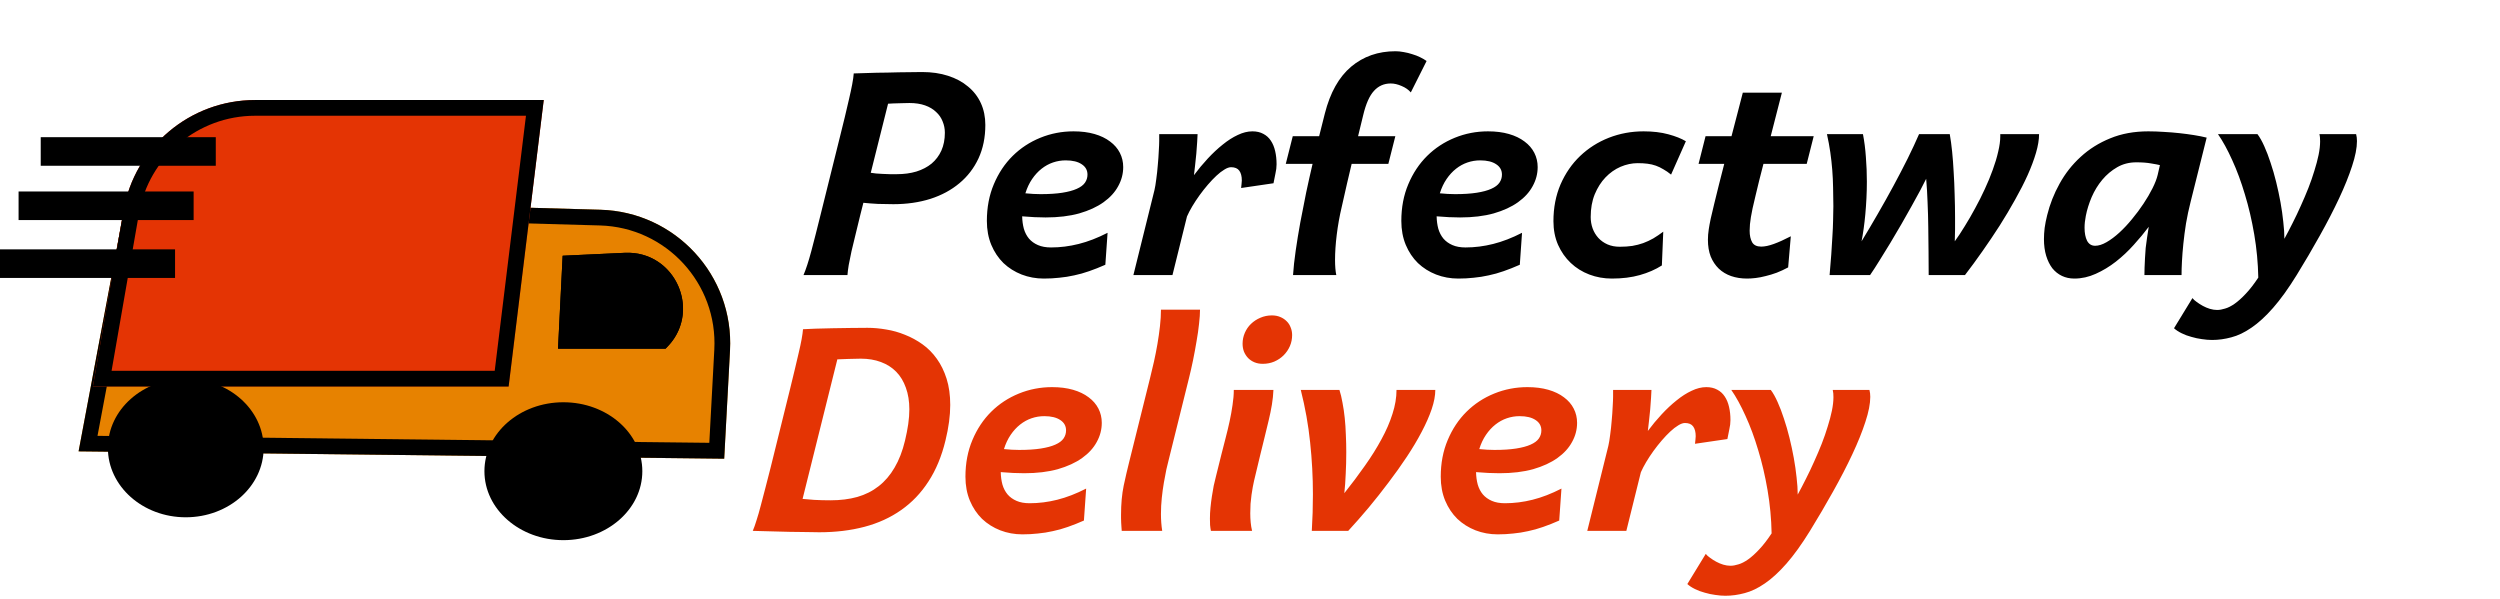 <svg width="3499" height="838" viewBox="0 0 3499 838" fill="none" xmlns="http://www.w3.org/2000/svg">
<g filter="url(#filter0_d_1301_22)">
<path d="M1201.72 230.836C1203.8 231.227 1206.28 231.552 1209.14 231.812C1212.01 231.943 1215.07 232.138 1218.32 232.398C1221.71 232.529 1225.09 232.659 1228.48 232.789C1231.86 232.789 1235.05 232.789 1238.05 232.789C1248.2 232.789 1257.38 231.552 1265.59 229.078C1273.92 226.474 1281.02 222.763 1286.88 217.945C1292.73 212.997 1297.29 206.943 1300.55 199.781C1303.8 192.49 1305.43 184.156 1305.43 174.781C1305.43 169.182 1304.39 163.909 1302.3 158.961C1300.35 153.883 1297.29 149.456 1293.12 145.68C1289.09 141.773 1283.95 138.714 1277.7 136.5C1271.45 134.286 1264.15 133.18 1255.82 133.18C1252.43 133.18 1249.51 133.245 1247.03 133.375C1244.56 133.375 1242.21 133.44 1240 133.57C1237.79 133.57 1235.57 133.635 1233.36 133.766C1231.15 133.896 1228.67 134.026 1225.94 134.156L1201.72 230.836ZM1187.07 289.82C1184.73 299.456 1182.51 308.57 1180.43 317.164C1178.35 325.628 1176.46 333.44 1174.77 340.602C1173.2 347.763 1171.9 354.208 1170.86 359.938C1169.95 365.536 1169.36 370.224 1169.1 374H1107.58C1110.96 366.188 1114.61 354.99 1118.52 340.406C1122.42 325.693 1126.72 308.831 1131.41 289.82L1158.55 180.641C1160.9 171.135 1163.18 161.891 1165.39 152.906C1167.6 143.922 1169.56 135.589 1171.25 127.906C1173.07 120.094 1174.57 113.128 1175.74 107.008C1176.91 100.758 1177.63 95.68 1177.89 91.773C1188.44 91.513 1199.18 91.188 1210.12 90.797C1214.8 90.667 1219.75 90.602 1224.96 90.602C1230.17 90.471 1235.51 90.341 1240.98 90.211C1246.45 90.081 1251.91 90.016 1257.38 90.016C1262.98 89.885 1268.39 89.82 1273.59 89.82C1287.01 89.82 1299.11 91.578 1309.92 95.094C1320.86 98.609 1330.17 103.622 1337.85 110.133C1345.66 116.513 1351.65 124.26 1355.82 133.375C1359.99 142.49 1362.07 152.646 1362.07 163.844C1362.07 181.292 1358.88 196.917 1352.5 210.719C1346.12 224.391 1337.2 235.979 1325.74 245.484C1314.41 254.99 1300.87 262.281 1285.12 267.359C1269.36 272.307 1252.11 274.781 1233.36 274.781C1226.2 274.781 1218.97 274.651 1211.68 274.391C1204.39 274 1197.62 273.479 1191.37 272.828L1187.07 289.82ZM1474.57 213.453C1468.45 213.453 1462.53 214.43 1456.8 216.383C1451.07 218.336 1445.73 221.266 1440.78 225.172C1435.83 229.078 1431.41 233.896 1427.5 239.625C1423.59 245.354 1420.47 251.995 1418.12 259.547C1425.68 260.328 1432.77 260.719 1439.41 260.719C1451.26 260.719 1461.35 260.068 1469.69 258.766C1478.02 257.464 1484.79 255.641 1490 253.297C1495.34 250.953 1499.18 248.089 1501.52 244.703C1503.87 241.318 1505.04 237.542 1505.04 233.375C1505.04 227.255 1502.37 222.438 1497.03 218.922C1491.69 215.276 1484.21 213.453 1474.57 213.453ZM1530.04 359.547C1522.1 363.062 1514.54 366.057 1507.38 368.531C1500.35 371.005 1493.39 372.958 1486.48 374.391C1479.58 375.953 1472.62 377.06 1465.59 377.711C1458.68 378.492 1451.46 378.883 1443.91 378.883C1432.97 378.883 1422.62 376.995 1412.85 373.219C1403.22 369.443 1394.75 364.104 1387.46 357.203C1380.3 350.172 1374.64 341.708 1370.47 331.812C1366.3 321.786 1364.22 310.589 1364.22 298.219C1364.22 279.339 1367.47 262.216 1373.98 246.852C1380.49 231.357 1389.28 218.141 1400.35 207.203C1411.42 196.266 1424.31 187.802 1439.02 181.812C1453.74 175.823 1469.23 172.828 1485.51 172.828C1496.45 172.828 1506.21 174.065 1514.8 176.539C1523.4 179.013 1530.69 182.529 1536.68 187.086C1542.67 191.513 1547.23 196.786 1550.35 202.906C1553.48 209.026 1555.04 215.667 1555.04 222.828C1555.04 232.203 1552.7 241.122 1548.01 249.586C1543.45 258.049 1536.61 265.536 1527.5 272.047C1518.39 278.557 1507.06 283.766 1493.52 287.672C1479.97 291.448 1464.28 293.336 1446.45 293.336C1441.89 293.336 1436.68 293.206 1430.82 292.945C1425.09 292.685 1419.36 292.294 1413.63 291.773C1413.76 298.023 1414.54 303.818 1415.98 309.156C1417.54 314.495 1419.95 319.117 1423.2 323.023C1426.46 326.799 1430.62 329.794 1435.7 332.008C1440.78 334.221 1446.9 335.328 1454.06 335.328C1466.95 335.328 1479.84 333.701 1492.73 330.445C1505.76 327.19 1519.23 321.982 1533.16 314.82L1530.04 359.547ZM1569.3 374L1598.79 255.055C1599.7 251.148 1600.55 246.005 1601.33 239.625C1602.24 233.115 1602.96 226.474 1603.48 219.703C1604.13 212.932 1604.58 206.487 1604.84 200.367C1605.23 194.247 1605.43 189.495 1605.43 186.109V176.734H1659.14C1659.14 179.208 1658.95 182.919 1658.55 187.867C1658.29 192.815 1657.9 198.154 1657.38 203.883C1656.86 209.612 1656.28 215.211 1655.62 220.68C1655.1 226.148 1654.58 230.641 1654.06 234.156C1660.18 225.953 1666.63 218.206 1673.4 210.914C1680.3 203.492 1687.27 196.982 1694.3 191.383C1701.33 185.654 1708.36 181.161 1715.39 177.906C1722.42 174.521 1729.26 172.828 1735.9 172.828C1741.76 172.828 1746.84 174 1751.13 176.344C1755.43 178.557 1758.95 181.747 1761.68 185.914C1764.41 189.951 1766.43 194.833 1767.73 200.562C1769.04 206.161 1769.69 212.281 1769.69 218.922C1769.69 223.089 1769.17 227.385 1768.12 231.812C1767.21 236.24 1766.3 240.797 1765.39 245.484L1720.08 252.125C1720.34 250.172 1720.53 248.349 1720.66 246.656C1720.92 244.833 1721.05 243.141 1721.05 241.578C1721.05 235.719 1719.88 231.161 1717.54 227.906C1715.2 224.651 1711.35 223.023 1706.02 223.023C1703.28 223.023 1700.16 224.13 1696.64 226.344C1693.12 228.427 1689.41 231.292 1685.51 234.938C1681.6 238.583 1677.63 242.75 1673.59 247.438C1669.56 252.125 1665.65 257.073 1661.88 262.281C1658.23 267.359 1654.84 272.503 1651.72 277.711C1648.72 282.789 1646.25 287.542 1644.3 291.969L1623.98 374H1569.3ZM1957.58 118.336C1954.32 114.56 1950.03 111.565 1944.69 109.352C1939.35 107.008 1934.27 105.836 1929.45 105.836C1920.08 105.836 1912.27 109.286 1906.02 116.188C1899.77 122.958 1894.75 134.221 1890.98 149.977L1883.75 179.664H1935.9L1926.13 218.336H1874.77C1872.68 226.93 1870.53 236.044 1868.32 245.68C1866.11 255.315 1863.63 266.253 1860.9 278.492C1859.34 285.003 1857.97 291.578 1856.8 298.219C1855.62 304.859 1854.65 311.37 1853.87 317.75C1853.09 324.13 1852.5 330.25 1852.11 336.109C1851.72 341.969 1851.52 347.438 1851.52 352.516C1851.52 361.37 1852.11 368.531 1853.28 374H1792.73C1793.39 363.844 1794.62 352.451 1796.45 339.82C1798.27 327.19 1800.42 314.039 1802.89 300.367C1805.49 286.565 1808.23 272.633 1811.09 258.57C1814.09 244.508 1817.08 231.096 1820.08 218.336H1782.58L1792.34 179.664H1829.26L1837.27 147.828C1844.69 118.661 1856.93 96.852 1873.98 82.398C1891.17 67.945 1911.88 60.719 1936.09 60.719C1939.74 60.719 1943.58 61.109 1947.62 61.891C1951.65 62.542 1955.62 63.518 1959.53 64.82C1963.57 65.992 1967.28 67.424 1970.66 69.117C1974.18 70.81 1977.17 72.568 1979.65 74.391L1957.58 118.336ZM2054.65 213.453C2048.53 213.453 2042.6 214.43 2036.88 216.383C2031.15 218.336 2025.81 221.266 2020.86 225.172C2015.91 229.078 2011.48 233.896 2007.58 239.625C2003.67 245.354 2000.55 251.995 1998.2 259.547C2005.76 260.328 2012.85 260.719 2019.49 260.719C2031.34 260.719 2041.43 260.068 2049.77 258.766C2058.1 257.464 2064.87 255.641 2070.08 253.297C2075.42 250.953 2079.26 248.089 2081.6 244.703C2083.95 241.318 2085.12 237.542 2085.12 233.375C2085.12 227.255 2082.45 222.438 2077.11 218.922C2071.77 215.276 2064.28 213.453 2054.65 213.453ZM2110.12 359.547C2102.17 363.062 2094.62 366.057 2087.46 368.531C2080.43 371.005 2073.46 372.958 2066.56 374.391C2059.66 375.953 2052.7 377.06 2045.66 377.711C2038.76 378.492 2031.54 378.883 2023.98 378.883C2013.05 378.883 2002.7 376.995 1992.93 373.219C1983.29 369.443 1974.83 364.104 1967.54 357.203C1960.38 350.172 1954.71 341.708 1950.55 331.812C1946.38 321.786 1944.3 310.589 1944.3 298.219C1944.3 279.339 1947.55 262.216 1954.06 246.852C1960.57 231.357 1969.36 218.141 1980.43 207.203C1991.5 196.266 2004.39 187.802 2019.1 181.812C2033.82 175.823 2049.31 172.828 2065.59 172.828C2076.52 172.828 2086.29 174.065 2094.88 176.539C2103.48 179.013 2110.77 182.529 2116.76 187.086C2122.75 191.513 2127.3 196.786 2130.43 202.906C2133.55 209.026 2135.12 215.667 2135.12 222.828C2135.12 232.203 2132.77 241.122 2128.09 249.586C2123.53 258.049 2116.69 265.536 2107.58 272.047C2098.46 278.557 2087.14 283.766 2073.59 287.672C2060.05 291.448 2044.36 293.336 2026.52 293.336C2021.97 293.336 2016.76 293.206 2010.9 292.945C2005.17 292.685 1999.44 292.294 1993.71 291.773C1993.84 298.023 1994.62 303.818 1996.05 309.156C1997.62 314.495 2000.03 319.117 2003.28 323.023C2006.54 326.799 2010.7 329.794 2015.78 332.008C2020.86 334.221 2026.98 335.328 2034.14 335.328C2047.03 335.328 2059.92 333.701 2072.81 330.445C2085.83 327.19 2099.31 321.982 2113.24 314.82L2110.12 359.547ZM2321.84 233.375C2318.19 230.38 2314.61 227.906 2311.09 225.953C2307.71 223.87 2304.19 222.177 2300.55 220.875C2296.9 219.573 2292.99 218.661 2288.83 218.141C2284.79 217.62 2280.23 217.359 2275.16 217.359C2267.08 217.359 2259.08 219.052 2251.13 222.438C2243.32 225.823 2236.29 230.771 2230.04 237.281C2223.92 243.661 2218.91 251.539 2215 260.914C2211.22 270.159 2209.34 280.771 2209.34 292.75C2209.34 298.349 2210.25 303.688 2212.07 308.766C2213.89 313.714 2216.56 318.141 2220.08 322.047C2223.59 325.823 2227.83 328.818 2232.77 331.031C2237.85 333.245 2243.58 334.352 2249.96 334.352C2256.34 334.352 2262.2 333.961 2267.54 333.18C2272.88 332.268 2277.96 330.966 2282.77 329.273C2287.72 327.451 2292.47 325.237 2297.03 322.633C2301.59 319.898 2306.21 316.773 2310.9 313.258L2308.95 360.523C2299.96 366.253 2289.67 370.745 2278.09 374C2266.63 377.255 2253.61 378.883 2239.02 378.883C2227.83 378.883 2217.28 376.995 2207.38 373.219C2197.49 369.443 2188.83 364.039 2181.41 357.008C2173.98 349.977 2168.06 341.513 2163.63 331.617C2159.34 321.721 2157.19 310.719 2157.19 298.609C2157.19 279.729 2160.51 262.542 2167.15 247.047C2173.92 231.552 2183.03 218.336 2194.49 207.398C2206.08 196.331 2219.49 187.802 2234.73 181.812C2250.09 175.823 2266.3 172.828 2283.36 172.828C2296.38 172.828 2307.9 174.195 2317.93 176.93C2328.09 179.664 2336.29 182.919 2342.54 186.695L2321.84 233.375ZM2451.13 218.336C2449.05 226.539 2447.03 234.417 2445.08 241.969C2443.26 249.521 2441.56 256.552 2440 263.062C2438.44 269.573 2437.07 275.432 2435.9 280.641C2434.86 285.719 2434.08 289.82 2433.55 292.945C2432.38 299.846 2431.8 306.161 2431.8 311.891C2431.8 318.531 2432.97 323.935 2435.31 328.102C2437.66 332.138 2441.89 334.156 2448.01 334.156C2452.96 334.156 2458.82 332.919 2465.59 330.445C2472.49 327.971 2480.43 324.391 2489.41 319.703L2485.7 363.258C2480.36 366.122 2475.03 368.596 2469.69 370.68C2464.35 372.633 2459.21 374.195 2454.26 375.367C2449.31 376.669 2444.62 377.581 2440.2 378.102C2435.77 378.622 2431.8 378.883 2428.28 378.883C2420.08 378.883 2412.59 377.711 2405.82 375.367C2399.18 373.023 2393.45 369.573 2388.63 365.016C2383.82 360.328 2380.04 354.664 2377.3 348.023C2374.7 341.253 2373.4 333.44 2373.4 324.586C2373.4 319.898 2373.79 315.016 2374.57 309.938C2375.09 306.292 2376 301.344 2377.3 295.094C2378.74 288.844 2380.43 281.682 2382.38 273.609C2384.34 265.536 2386.48 256.812 2388.83 247.438C2391.17 237.932 2393.65 228.232 2396.25 218.336H2360.31L2370.08 179.664H2406.41C2409.4 168.076 2412.27 157.073 2415 146.656C2417.73 136.24 2420.14 126.93 2422.23 118.727H2476.91L2461.29 179.664H2521.45L2511.68 218.336H2451.13ZM2711.88 176.734C2713.18 184.026 2714.28 192.164 2715.2 201.148C2716.11 210.133 2716.82 219.638 2717.34 229.664C2717.99 239.69 2718.45 250.107 2718.71 260.914C2719.1 271.721 2719.3 282.659 2719.3 293.727V310.328C2719.3 315.797 2719.17 321.266 2718.91 326.734C2723.46 320.484 2728.15 313.388 2732.97 305.445C2737.92 297.503 2742.73 289.169 2747.42 280.445C2752.24 271.721 2756.73 262.802 2760.9 253.688C2765.2 244.443 2768.91 235.458 2772.03 226.734C2775.29 217.88 2777.83 209.417 2779.65 201.344C2781.6 193.271 2782.58 186.044 2782.58 179.664V176.734H2836.88C2836.88 184.417 2835.44 193.141 2832.58 202.906C2829.71 212.672 2825.81 223.089 2820.86 234.156C2815.91 245.094 2810.05 256.552 2803.28 268.531C2796.64 280.51 2789.48 292.555 2781.8 304.664C2774.11 316.643 2766.11 328.557 2757.77 340.406C2749.57 352.125 2741.37 363.323 2733.16 374H2682.38C2682.38 363.714 2682.32 352.841 2682.19 341.383C2682.19 329.924 2682.06 318.401 2681.8 306.812C2681.67 295.094 2681.34 283.505 2680.82 272.047C2680.43 260.589 2679.78 249.651 2678.87 239.234C2676.78 243.531 2673.98 249 2670.47 255.641C2666.95 262.281 2662.92 269.638 2658.36 277.711C2653.93 285.654 2649.18 294.052 2644.1 302.906C2639.02 311.76 2633.88 320.484 2628.67 329.078C2623.59 337.542 2618.58 345.68 2613.63 353.492C2608.82 361.305 2604.39 368.141 2600.35 374H2543.71C2544.62 363.714 2545.4 354.078 2546.05 345.094C2546.71 336.109 2547.23 327.711 2547.62 319.898C2548.14 311.956 2548.46 304.534 2548.59 297.633C2548.85 290.602 2548.98 283.896 2548.98 277.516C2548.98 268.531 2548.85 259.872 2548.59 251.539C2548.46 243.206 2548.07 234.938 2547.42 226.734C2546.77 218.531 2545.86 210.328 2544.69 202.125C2543.52 193.922 2541.95 185.458 2540 176.734H2590.39C2592.34 186.76 2593.71 197.438 2594.49 208.766C2595.4 220.094 2595.86 231.617 2595.86 243.336C2595.86 251.148 2595.66 258.896 2595.27 266.578C2594.88 274.26 2594.36 281.682 2593.71 288.844C2593.06 295.875 2592.28 302.646 2591.37 309.156C2590.46 315.536 2589.48 321.396 2588.44 326.734C2595.99 314.365 2603.54 301.604 2611.09 288.453C2618.78 275.172 2626.13 262.021 2633.16 249C2640.2 235.979 2646.77 223.349 2652.89 211.109C2659.01 198.74 2664.35 187.281 2668.91 176.734H2711.88ZM3006.02 220.094C3003.41 219.443 2999.31 218.661 2993.71 217.75C2988.11 216.708 2981.15 216.188 2972.81 216.188C2963.05 216.188 2954.19 218.466 2946.25 223.023C2938.31 227.581 2931.34 233.44 2925.35 240.602C2919.36 247.763 2914.41 255.836 2910.51 264.82C2906.73 273.674 2904 282.464 2902.3 291.188C2901.13 297.047 2900.55 302.581 2900.55 307.789C2900.55 315.211 2901.72 321.266 2904.06 325.953C2906.54 330.641 2910.31 332.984 2915.39 332.984C2920.21 332.984 2925.55 331.292 2931.41 327.906C2937.27 324.521 2943.19 320.094 2949.18 314.625C2955.3 309.026 2961.22 302.711 2966.95 295.68C2972.81 288.648 2978.15 281.487 2982.97 274.195C2987.92 266.773 2992.15 259.547 2995.66 252.516C2999.18 245.484 3001.59 239.234 3002.89 233.766L3006.02 220.094ZM2984.34 374C2984.34 371.135 2984.4 367.685 2984.53 363.648C2984.66 359.482 2984.86 355.12 2985.12 350.562C2985.38 345.875 2985.7 341.057 2986.09 336.109C2986.61 331.161 2987.27 326.279 2988.05 321.461L2990.39 306.422C2984.14 314.755 2977.11 323.219 2969.3 331.812C2961.61 340.406 2953.28 348.219 2944.3 355.25C2935.44 362.151 2926.07 367.815 2916.17 372.242C2906.41 376.669 2896.45 378.883 2886.29 378.883C2879.91 378.883 2874.11 377.646 2868.91 375.172C2863.7 372.698 2859.21 369.117 2855.43 364.43C2851.78 359.612 2848.92 353.818 2846.84 347.047C2844.75 340.146 2843.71 332.333 2843.71 323.609C2843.71 318.661 2844.04 313.453 2844.69 307.984C2845.47 302.385 2846.64 296.461 2848.2 290.211C2851.98 274.846 2857.77 260.133 2865.59 246.07C2873.4 231.878 2883.23 219.378 2895.08 208.57C2906.93 197.633 2920.73 188.974 2936.48 182.594C2952.24 176.083 2970.01 172.828 2989.8 172.828C2996.84 172.828 3004.06 173.089 3011.48 173.609C3018.91 174 3026.2 174.586 3033.36 175.367C3040.52 176.148 3047.36 177.06 3053.87 178.102C3060.38 179.143 3066.24 180.315 3071.45 181.617L3048.98 271.461C3046.38 281.747 3044.23 291.839 3042.54 301.734C3040.98 311.63 3039.74 321.07 3038.83 330.055C3037.92 338.909 3037.27 347.112 3036.88 354.664C3036.48 362.086 3036.29 368.531 3036.29 374H2984.34ZM3280.62 176.734C3281.41 179.729 3281.8 182.984 3281.8 186.5C3281.8 196.005 3279.52 207.659 3274.96 221.461C3270.53 235.133 3264.48 250.172 3256.8 266.578C3249.11 282.984 3240.13 300.367 3229.84 318.727C3219.69 336.956 3208.88 355.38 3197.42 374C3185.83 392.75 3174.83 408.049 3164.41 419.898C3154 431.747 3143.91 440.992 3134.14 447.633C3124.51 454.273 3115.13 458.766 3106.02 461.109C3096.9 463.583 3087.92 464.82 3079.06 464.82C3074.64 464.82 3069.88 464.43 3064.8 463.648C3059.86 462.997 3054.97 461.956 3050.16 460.523C3045.21 459.221 3040.65 457.529 3036.48 455.445C3032.19 453.362 3028.61 451.018 3025.74 448.414L3051.52 406.227C3052.96 408.049 3054.97 409.872 3057.58 411.695C3060.18 413.648 3063.05 415.471 3066.17 417.164C3069.3 418.857 3072.55 420.224 3075.94 421.266C3079.45 422.307 3082.84 422.828 3086.09 422.828C3089.48 422.828 3093.19 422.177 3097.23 420.875C3101.39 419.703 3105.89 417.424 3110.7 414.039C3115.52 410.654 3120.66 406.031 3126.13 400.172C3131.73 394.312 3137.59 386.76 3143.71 377.516C3143.32 357.073 3141.43 336.956 3138.05 317.164C3134.66 297.242 3130.3 278.557 3124.96 261.109C3119.75 243.531 3113.83 227.516 3107.19 213.062C3100.68 198.609 3094.04 186.5 3087.27 176.734H3142.54C3145.79 181.031 3148.98 186.695 3152.11 193.727C3155.23 200.628 3158.16 208.31 3160.9 216.773C3163.76 225.237 3166.37 234.221 3168.71 243.727C3171.05 253.232 3173.07 262.672 3174.77 272.047C3176.46 281.422 3177.76 290.536 3178.67 299.391C3179.71 308.245 3180.23 316.188 3180.23 323.219C3184.01 316.318 3187.85 308.961 3191.76 301.148C3195.79 293.206 3199.64 285.133 3203.28 276.93C3207.06 268.596 3210.57 260.328 3213.83 252.125C3217.08 243.792 3219.88 235.719 3222.23 227.906C3224.7 220.094 3226.65 212.737 3228.09 205.836C3229.52 198.805 3230.23 192.49 3230.23 186.891C3230.23 185.068 3230.17 183.31 3230.04 181.617C3229.91 179.924 3229.65 178.297 3229.26 176.734H3280.62Z" fill="black"/>
</g>
<g filter="url(#filter1_d_1301_22)">
<path d="M1106.3 687.273C1110.08 687.664 1115.55 688.12 1122.71 688.641C1130 689.031 1137.55 689.227 1145.37 689.227C1159.17 689.227 1171.67 687.664 1182.87 684.539C1194.2 681.284 1204.16 676.271 1212.75 669.5C1221.47 662.729 1228.9 654.07 1235.02 643.523C1241.27 632.977 1246.15 620.346 1249.66 605.633C1251.62 597.43 1253.11 589.747 1254.16 582.586C1255.2 575.294 1255.72 568.393 1255.72 561.883C1255.72 550.555 1254.09 540.464 1250.84 531.609C1247.71 522.755 1243.22 515.333 1237.36 509.344C1231.5 503.354 1224.34 498.797 1215.88 495.672C1207.54 492.547 1198.17 490.984 1187.75 490.984C1182.28 490.984 1176.49 491.115 1170.37 491.375C1164.25 491.505 1159.1 491.701 1154.94 491.961L1106.3 687.273ZM1089.12 532C1091.33 523.146 1093.41 514.552 1095.37 506.219C1097.45 497.885 1099.27 490.138 1100.84 482.977C1102.53 475.815 1103.9 469.435 1104.94 463.836C1105.98 458.107 1106.63 453.419 1106.89 449.773C1111.32 449.513 1117.18 449.253 1124.47 448.992C1131.76 448.732 1139.64 448.536 1148.1 448.406C1156.57 448.146 1165.09 448.016 1173.69 448.016C1182.28 447.885 1190.09 447.82 1197.12 447.82C1205.59 447.82 1214.31 448.602 1223.3 450.164C1232.28 451.596 1241.07 454.07 1249.66 457.586C1258.26 460.971 1266.4 465.398 1274.08 470.867C1281.76 476.336 1288.47 483.107 1294.2 491.18C1299.92 499.122 1304.48 508.432 1307.87 519.109C1311.25 529.786 1312.95 542.026 1312.95 555.828C1312.95 570.802 1310.73 587.339 1306.3 605.438C1300.97 627.573 1293.02 646.714 1282.48 662.859C1272.06 679.005 1259.3 692.352 1244.2 702.898C1229.22 713.445 1212.1 721.258 1192.83 726.336C1173.56 731.414 1152.46 733.953 1129.55 733.953C1126.16 733.953 1122.26 733.888 1117.83 733.758C1113.4 733.758 1108.71 733.693 1103.77 733.562C1098.82 733.562 1093.67 733.497 1088.34 733.367C1083.13 733.237 1078.05 733.107 1073.1 732.977C1061.38 732.716 1049.21 732.391 1036.58 732C1038.27 728.094 1040.03 723.146 1041.85 717.156C1043.8 711.167 1045.76 704.396 1047.71 696.844C1049.79 689.292 1051.94 681.089 1054.16 672.234C1056.5 663.25 1058.91 653.875 1061.38 644.109L1089.12 532ZM1444.59 571.453C1438.47 571.453 1432.54 572.43 1426.81 574.383C1421.08 576.336 1415.74 579.266 1410.8 583.172C1405.85 587.078 1401.42 591.896 1397.52 597.625C1393.61 603.354 1390.48 609.995 1388.14 617.547C1395.69 618.328 1402.79 618.719 1409.43 618.719C1421.28 618.719 1431.37 618.068 1439.7 616.766C1448.04 615.464 1454.81 613.641 1460.02 611.297C1465.35 608.953 1469.2 606.089 1471.54 602.703C1473.88 599.318 1475.05 595.542 1475.05 591.375C1475.05 585.255 1472.39 580.438 1467.05 576.922C1461.71 573.276 1454.22 571.453 1444.59 571.453ZM1500.05 717.547C1492.11 721.062 1484.56 724.057 1477.4 726.531C1470.37 729.005 1463.4 730.958 1456.5 732.391C1449.6 733.953 1442.63 735.06 1435.6 735.711C1428.7 736.492 1421.47 736.883 1413.92 736.883C1402.98 736.883 1392.63 734.995 1382.87 731.219C1373.23 727.443 1364.77 722.104 1357.48 715.203C1350.32 708.172 1344.65 699.708 1340.48 689.812C1336.32 679.786 1334.23 668.589 1334.23 656.219C1334.23 637.339 1337.49 620.216 1344 604.852C1350.51 589.357 1359.3 576.141 1370.37 565.203C1381.43 554.266 1394.33 545.802 1409.04 539.812C1423.75 533.823 1439.25 530.828 1455.52 530.828C1466.46 530.828 1476.23 532.065 1484.82 534.539C1493.41 537.013 1500.71 540.529 1506.7 545.086C1512.68 549.513 1517.24 554.786 1520.37 560.906C1523.49 567.026 1525.05 573.667 1525.05 580.828C1525.05 590.203 1522.71 599.122 1518.02 607.586C1513.47 616.049 1506.63 623.536 1497.52 630.047C1488.4 636.557 1477.07 641.766 1463.53 645.672C1449.99 649.448 1434.3 651.336 1416.46 651.336C1411.9 651.336 1406.7 651.206 1400.84 650.945C1395.11 650.685 1389.38 650.294 1383.65 649.773C1383.78 656.023 1384.56 661.818 1385.99 667.156C1387.55 672.495 1389.96 677.117 1393.22 681.023C1396.47 684.799 1400.64 687.794 1405.72 690.008C1410.8 692.221 1416.92 693.328 1424.08 693.328C1436.97 693.328 1449.86 691.701 1462.75 688.445C1475.77 685.19 1489.25 679.982 1503.18 672.82L1500.05 717.547ZM1662.55 422.43C1662.55 427.898 1662.1 434.474 1661.19 442.156C1660.41 449.839 1659.23 458.042 1657.67 466.766C1656.24 475.359 1654.61 484.148 1652.79 493.133C1650.97 501.987 1649.08 510.32 1647.12 518.133L1619 631.414C1617.96 635.32 1616.79 640.138 1615.48 645.867C1614.31 651.466 1613.14 657.651 1611.97 664.422C1610.8 671.193 1609.82 678.354 1609.04 685.906C1608.26 693.328 1607.87 700.815 1607.87 708.367C1607.87 716.57 1608.45 724.448 1609.62 732H1552.98C1552.85 730.568 1552.72 728.81 1552.59 726.727C1552.46 724.643 1552.33 722.56 1552.2 720.477C1552.2 718.263 1552.14 716.18 1552.01 714.227C1552.01 712.273 1552.01 710.646 1552.01 709.344C1552.01 694.37 1553.24 680.828 1555.72 668.719C1558.32 656.609 1560.8 645.932 1563.14 636.688L1592.63 518.133C1594.46 510.971 1596.28 503.289 1598.1 495.086C1599.92 486.883 1601.55 478.615 1602.98 470.281C1604.42 461.818 1605.59 453.549 1606.5 445.477C1607.41 437.273 1607.87 429.591 1607.87 422.43H1662.55ZM1722.12 470.086C1722.12 464.747 1723.17 459.669 1725.25 454.852C1727.33 450.034 1730.2 445.867 1733.84 442.352C1737.62 438.706 1741.98 435.841 1746.93 433.758C1752.01 431.544 1757.41 430.438 1763.14 430.438C1767.44 430.438 1771.28 431.154 1774.66 432.586C1778.18 434.018 1781.17 435.971 1783.65 438.445C1786.12 440.789 1788.01 443.654 1789.31 447.039C1790.74 450.424 1791.46 454.07 1791.46 457.977C1791.46 463.445 1790.42 468.589 1788.34 473.406C1786.25 478.224 1783.32 482.521 1779.55 486.297C1775.9 489.943 1771.54 492.872 1766.46 495.086C1761.51 497.169 1756.11 498.211 1750.25 498.211C1746.08 498.211 1742.24 497.495 1738.73 496.062C1735.34 494.63 1732.41 492.677 1729.94 490.203C1727.46 487.599 1725.51 484.604 1724.08 481.219C1722.78 477.833 1722.12 474.122 1722.12 470.086ZM1765.29 534.734C1765.03 541.375 1764.31 548.276 1763.14 555.438C1761.97 562.469 1760.47 569.76 1758.65 577.312C1756.96 584.865 1755.07 592.677 1752.98 600.75C1750.9 608.693 1748.88 616.896 1746.93 625.359L1738.14 662.078C1737.62 664.422 1737.03 667.286 1736.38 670.672C1735.73 673.927 1735.15 677.573 1734.62 681.609C1734.1 685.516 1733.65 689.682 1733.26 694.109C1733 698.536 1732.87 702.964 1732.87 707.391C1732.87 711.688 1733.06 715.919 1733.45 720.086C1733.84 724.253 1734.49 728.224 1735.41 732H1677.79C1677.27 729.396 1676.88 726.661 1676.62 723.797C1676.49 720.802 1676.42 717.807 1676.42 714.812C1676.42 709.734 1676.68 704.591 1677.2 699.383C1677.72 694.044 1678.38 688.836 1679.16 683.758C1679.94 678.549 1680.78 673.602 1681.7 668.914C1682.74 664.096 1683.78 659.734 1684.82 655.828L1692.44 625.164C1694.26 617.742 1696.21 610.125 1698.3 602.312C1700.38 594.37 1702.27 586.492 1703.96 578.68C1705.65 570.867 1707.02 563.25 1708.06 555.828C1709.23 548.276 1709.82 541.245 1709.82 534.734H1765.29ZM1991.85 534.734C1991.85 542.677 1990.16 551.661 1986.77 561.688C1983.39 571.583 1978.7 582.195 1972.71 593.523C1966.85 604.721 1959.95 616.31 1952.01 628.289C1944.07 640.268 1935.54 652.247 1926.42 664.227C1917.44 676.206 1908.13 687.99 1898.49 699.578C1888.86 711.036 1879.35 721.844 1869.98 732H1819C1819.52 723.406 1819.91 714.878 1820.17 706.414C1820.43 697.951 1820.56 689.422 1820.56 680.828C1820.56 656.609 1819.26 632.391 1816.66 608.172C1814.18 583.953 1809.82 559.474 1803.57 534.734H1857.67C1859.36 539.943 1860.8 545.932 1861.97 552.703C1863.27 559.344 1864.31 566.44 1865.09 573.992C1865.88 581.544 1866.4 589.422 1866.66 597.625C1867.05 605.698 1867.24 613.771 1867.24 621.844C1867.24 632.391 1866.98 642.547 1866.46 652.312C1866.07 662.078 1865.42 671.062 1864.51 679.266C1874.79 666.375 1884.36 653.615 1893.22 640.984C1902.2 628.354 1909.95 615.984 1916.46 603.875C1923.1 591.766 1928.24 579.917 1931.89 568.328C1935.67 556.74 1937.55 545.542 1937.55 534.734H1991.85ZM2109.82 571.453C2103.7 571.453 2097.78 572.43 2092.05 574.383C2086.32 576.336 2080.98 579.266 2076.03 583.172C2071.08 587.078 2066.66 591.896 2062.75 597.625C2058.84 603.354 2055.72 609.995 2053.38 617.547C2060.93 618.328 2068.02 618.719 2074.66 618.719C2086.51 618.719 2096.6 618.068 2104.94 616.766C2113.27 615.464 2120.04 613.641 2125.25 611.297C2130.59 608.953 2134.43 606.089 2136.77 602.703C2139.12 599.318 2140.29 595.542 2140.29 591.375C2140.29 585.255 2137.62 580.438 2132.28 576.922C2126.94 573.276 2119.46 571.453 2109.82 571.453ZM2165.29 717.547C2157.35 721.062 2149.79 724.057 2142.63 726.531C2135.6 729.005 2128.64 730.958 2121.73 732.391C2114.83 733.953 2107.87 735.06 2100.84 735.711C2093.93 736.492 2086.71 736.883 2079.16 736.883C2068.22 736.883 2057.87 734.995 2048.1 731.219C2038.47 727.443 2030 722.104 2022.71 715.203C2015.55 708.172 2009.89 699.708 2005.72 689.812C2001.55 679.786 1999.47 668.589 1999.47 656.219C1999.47 637.339 2002.72 620.216 2009.23 604.852C2015.74 589.357 2024.53 576.141 2035.6 565.203C2046.67 554.266 2059.56 545.802 2074.27 539.812C2088.99 533.823 2104.48 530.828 2120.76 530.828C2131.7 530.828 2141.46 532.065 2150.05 534.539C2158.65 537.013 2165.94 540.529 2171.93 545.086C2177.92 549.513 2182.48 554.786 2185.6 560.906C2188.73 567.026 2190.29 573.667 2190.29 580.828C2190.29 590.203 2187.95 599.122 2183.26 607.586C2178.7 616.049 2171.86 623.536 2162.75 630.047C2153.64 636.557 2142.31 641.766 2128.77 645.672C2115.22 649.448 2099.53 651.336 2081.7 651.336C2077.14 651.336 2071.93 651.206 2066.07 650.945C2060.34 650.685 2054.61 650.294 2048.88 649.773C2049.01 656.023 2049.79 661.818 2051.23 667.156C2052.79 672.495 2055.2 677.117 2058.45 681.023C2061.71 684.799 2065.88 687.794 2070.95 690.008C2076.03 692.221 2082.15 693.328 2089.31 693.328C2102.2 693.328 2115.09 691.701 2127.98 688.445C2141.01 685.19 2154.48 679.982 2168.41 672.82L2165.29 717.547ZM2204.55 732L2234.04 613.055C2234.95 609.148 2235.8 604.005 2236.58 597.625C2237.49 591.115 2238.21 584.474 2238.73 577.703C2239.38 570.932 2239.83 564.487 2240.09 558.367C2240.48 552.247 2240.68 547.495 2240.68 544.109V534.734H2294.39C2294.39 537.208 2294.2 540.919 2293.8 545.867C2293.54 550.815 2293.15 556.154 2292.63 561.883C2292.11 567.612 2291.53 573.211 2290.88 578.68C2290.35 584.148 2289.83 588.641 2289.31 592.156C2295.43 583.953 2301.88 576.206 2308.65 568.914C2315.55 561.492 2322.52 554.982 2329.55 549.383C2336.58 543.654 2343.61 539.161 2350.64 535.906C2357.67 532.521 2364.51 530.828 2371.15 530.828C2377.01 530.828 2382.09 532 2386.38 534.344C2390.68 536.557 2394.2 539.747 2396.93 543.914C2399.66 547.951 2401.68 552.833 2402.98 558.562C2404.29 564.161 2404.94 570.281 2404.94 576.922C2404.94 581.089 2404.42 585.385 2403.38 589.812C2402.46 594.24 2401.55 598.797 2400.64 603.484L2355.33 610.125C2355.59 608.172 2355.78 606.349 2355.91 604.656C2356.17 602.833 2356.3 601.141 2356.3 599.578C2356.3 593.719 2355.13 589.161 2352.79 585.906C2350.45 582.651 2346.6 581.023 2341.27 581.023C2338.53 581.023 2335.41 582.13 2331.89 584.344C2328.38 586.427 2324.66 589.292 2320.76 592.938C2316.85 596.583 2312.88 600.75 2308.84 605.438C2304.81 610.125 2300.9 615.073 2297.12 620.281C2293.48 625.359 2290.09 630.503 2286.97 635.711C2283.97 640.789 2281.5 645.542 2279.55 649.969L2259.23 732H2204.55ZM2599.47 534.734C2600.25 537.729 2600.64 540.984 2600.64 544.5C2600.64 554.005 2598.36 565.659 2593.8 579.461C2589.38 593.133 2583.32 608.172 2575.64 624.578C2567.96 640.984 2558.97 658.367 2548.69 676.727C2538.53 694.956 2527.72 713.38 2516.27 732C2504.68 750.75 2493.67 766.049 2483.26 777.898C2472.84 789.747 2462.75 798.992 2452.98 805.633C2443.35 812.273 2433.97 816.766 2424.86 819.109C2415.74 821.583 2406.76 822.82 2397.91 822.82C2393.48 822.82 2388.73 822.43 2383.65 821.648C2378.7 820.997 2373.82 819.956 2369 818.523C2364.05 817.221 2359.49 815.529 2355.33 813.445C2351.03 811.362 2347.45 809.018 2344.59 806.414L2370.37 764.227C2371.8 766.049 2373.82 767.872 2376.42 769.695C2379.03 771.648 2381.89 773.471 2385.02 775.164C2388.14 776.857 2391.4 778.224 2394.78 779.266C2398.3 780.307 2401.68 780.828 2404.94 780.828C2408.32 780.828 2412.03 780.177 2416.07 778.875C2420.24 777.703 2424.73 775.424 2429.55 772.039C2434.36 768.654 2439.51 764.031 2444.98 758.172C2450.58 752.312 2456.43 744.76 2462.55 735.516C2462.16 715.073 2460.28 694.956 2456.89 675.164C2453.51 655.242 2449.14 636.557 2443.8 619.109C2438.6 601.531 2432.67 585.516 2426.03 571.062C2419.52 556.609 2412.88 544.5 2406.11 534.734H2461.38C2464.64 539.031 2467.83 544.695 2470.95 551.727C2474.08 558.628 2477.01 566.31 2479.74 574.773C2482.61 583.237 2485.21 592.221 2487.55 601.727C2489.9 611.232 2491.92 620.672 2493.61 630.047C2495.3 639.422 2496.6 648.536 2497.52 657.391C2498.56 666.245 2499.08 674.188 2499.08 681.219C2502.85 674.318 2506.7 666.961 2510.6 659.148C2514.64 651.206 2518.48 643.133 2522.12 634.93C2525.9 626.596 2529.42 618.328 2532.67 610.125C2535.93 601.792 2538.73 593.719 2541.07 585.906C2543.54 578.094 2545.5 570.737 2546.93 563.836C2548.36 556.805 2549.08 550.49 2549.08 544.891C2549.08 543.068 2549.01 541.31 2548.88 539.617C2548.75 537.924 2548.49 536.297 2548.1 534.734H2599.47Z" fill="#E43404"/>
</g>
<g filter="url(#filter2_d_1301_22)">
<path d="M1004.72 479.504C1010.35 374.5 928.331 285.496 823.217 282.555L160.109 264L93 620.705L996.587 631L1004.72 479.504Z" fill="#E78200"/>
<path d="M822.909 293.551L169.184 275.258L106.234 609.855L986.168 619.881L993.733 478.914C999.038 380.087 921.84 296.319 822.909 293.551Z" stroke="black" stroke-width="22"/>
</g>
<g filter="url(#filter3_d_1301_22)">
<path d="M155.848 283.922C171.442 194.368 249.175 129 340.076 129H744L694.865 530H113L155.848 283.922Z" fill="#E43404"/>
<path d="M340.076 140H731.57L685.13 519H126.081L166.685 285.809C181.361 201.523 254.523 140 340.076 140Z" stroke="black" stroke-width="22"/>
</g>
<g filter="url(#filter4_d_1301_22)">
<path d="M914.436 477C966.885 427.495 929.484 339.454 857.441 342.835L770.473 346.916L764 477H914.436V477Z" fill="black"/>
<path d="M780.964 357.436L775.561 466H909.886C950.411 423.047 918.374 350.987 857.956 353.823L780.964 357.436Z" stroke="black" stroke-width="22"/>
</g>
<ellipse cx="260" cy="627" rx="109" ry="97" fill="black"/>
<ellipse cx="788.5" cy="659.5" rx="110.5" ry="96.5" fill="black"/>
<line x1="57" y1="212" x2="302" y2="212" stroke="black" stroke-width="40"/>
<line x1="26" y1="288" x2="271" y2="288" stroke="black" stroke-width="40"/>
<line y1="369" x2="245" y2="369" stroke="black" stroke-width="40"/>
<defs>
<filter id="filter0_d_1301_22" x="1107.58" y="60.719" width="2195.22" height="419.102" filterUnits="userSpaceOnUse" color-interpolation-filters="sRGB">
<feFlood flood-opacity="0" result="BackgroundImageFix"/>
<feColorMatrix in="SourceAlpha" type="matrix" values="0 0 0 0 0 0 0 0 0 0 0 0 0 0 0 0 0 0 127 0" result="hardAlpha"/>
<feOffset dx="17" dy="11"/>
<feGaussianBlur stdDeviation="2"/>
<feComposite in2="hardAlpha" operator="out"/>
<feColorMatrix type="matrix" values="0 0 0 0 0 0 0 0 0 0 0 0 0 0 0 0 0 0 0.25 0"/>
<feBlend mode="normal" in2="BackgroundImageFix" result="effect1_dropShadow_1301_22"/>
<feBlend mode="normal" in="SourceGraphic" in2="effect1_dropShadow_1301_22" result="shape"/>
</filter>
<filter id="filter1_d_1301_22" x="1036.58" y="422.43" width="1585.06" height="415.391" filterUnits="userSpaceOnUse" color-interpolation-filters="sRGB">
<feFlood flood-opacity="0" result="BackgroundImageFix"/>
<feColorMatrix in="SourceAlpha" type="matrix" values="0 0 0 0 0 0 0 0 0 0 0 0 0 0 0 0 0 0 127 0" result="hardAlpha"/>
<feOffset dx="17" dy="11"/>
<feGaussianBlur stdDeviation="2"/>
<feComposite in2="hardAlpha" operator="out"/>
<feColorMatrix type="matrix" values="0 0 0 0 0 0 0 0 0 0 0 0 0 0 0 0 0 0 0.25 0"/>
<feBlend mode="normal" in2="BackgroundImageFix" result="effect1_dropShadow_1301_22"/>
<feBlend mode="normal" in="SourceGraphic" in2="effect1_dropShadow_1301_22" result="shape"/>
</filter>
<filter id="filter2_d_1301_22" x="93" y="264" width="932.991" height="382" filterUnits="userSpaceOnUse" color-interpolation-filters="sRGB">
<feFlood flood-opacity="0" result="BackgroundImageFix"/>
<feColorMatrix in="SourceAlpha" type="matrix" values="0 0 0 0 0 0 0 0 0 0 0 0 0 0 0 0 0 0 127 0" result="hardAlpha"/>
<feOffset dx="17" dy="11"/>
<feGaussianBlur stdDeviation="2"/>
<feComposite in2="hardAlpha" operator="out"/>
<feColorMatrix type="matrix" values="0 0 0 0 0 0 0 0 0 0 0 0 0 0 0 0 0 0 0.25 0"/>
<feBlend mode="normal" in2="BackgroundImageFix" result="effect1_dropShadow_1301_22"/>
<feBlend mode="normal" in="SourceGraphic" in2="effect1_dropShadow_1301_22" result="shape"/>
</filter>
<filter id="filter3_d_1301_22" x="113" y="129" width="652" height="416" filterUnits="userSpaceOnUse" color-interpolation-filters="sRGB">
<feFlood flood-opacity="0" result="BackgroundImageFix"/>
<feColorMatrix in="SourceAlpha" type="matrix" values="0 0 0 0 0 0 0 0 0 0 0 0 0 0 0 0 0 0 127 0" result="hardAlpha"/>
<feOffset dx="17" dy="11"/>
<feGaussianBlur stdDeviation="2"/>
<feComposite in2="hardAlpha" operator="out"/>
<feColorMatrix type="matrix" values="0 0 0 0 0 0 0 0 0 0 0 0 0 0 0 0 0 0 0.25 0"/>
<feBlend mode="normal" in2="BackgroundImageFix" result="effect1_dropShadow_1301_22"/>
<feBlend mode="normal" in="SourceGraphic" in2="effect1_dropShadow_1301_22" result="shape"/>
</filter>
<filter id="filter4_d_1301_22" x="764" y="342.74" width="195.998" height="149.26" filterUnits="userSpaceOnUse" color-interpolation-filters="sRGB">
<feFlood flood-opacity="0" result="BackgroundImageFix"/>
<feColorMatrix in="SourceAlpha" type="matrix" values="0 0 0 0 0 0 0 0 0 0 0 0 0 0 0 0 0 0 127 0" result="hardAlpha"/>
<feOffset dx="17" dy="11"/>
<feGaussianBlur stdDeviation="2"/>
<feComposite in2="hardAlpha" operator="out"/>
<feColorMatrix type="matrix" values="0 0 0 0 0 0 0 0 0 0 0 0 0 0 0 0 0 0 0.25 0"/>
<feBlend mode="normal" in2="BackgroundImageFix" result="effect1_dropShadow_1301_22"/>
<feBlend mode="normal" in="SourceGraphic" in2="effect1_dropShadow_1301_22" result="shape"/>
</filter>
</defs>
</svg>
